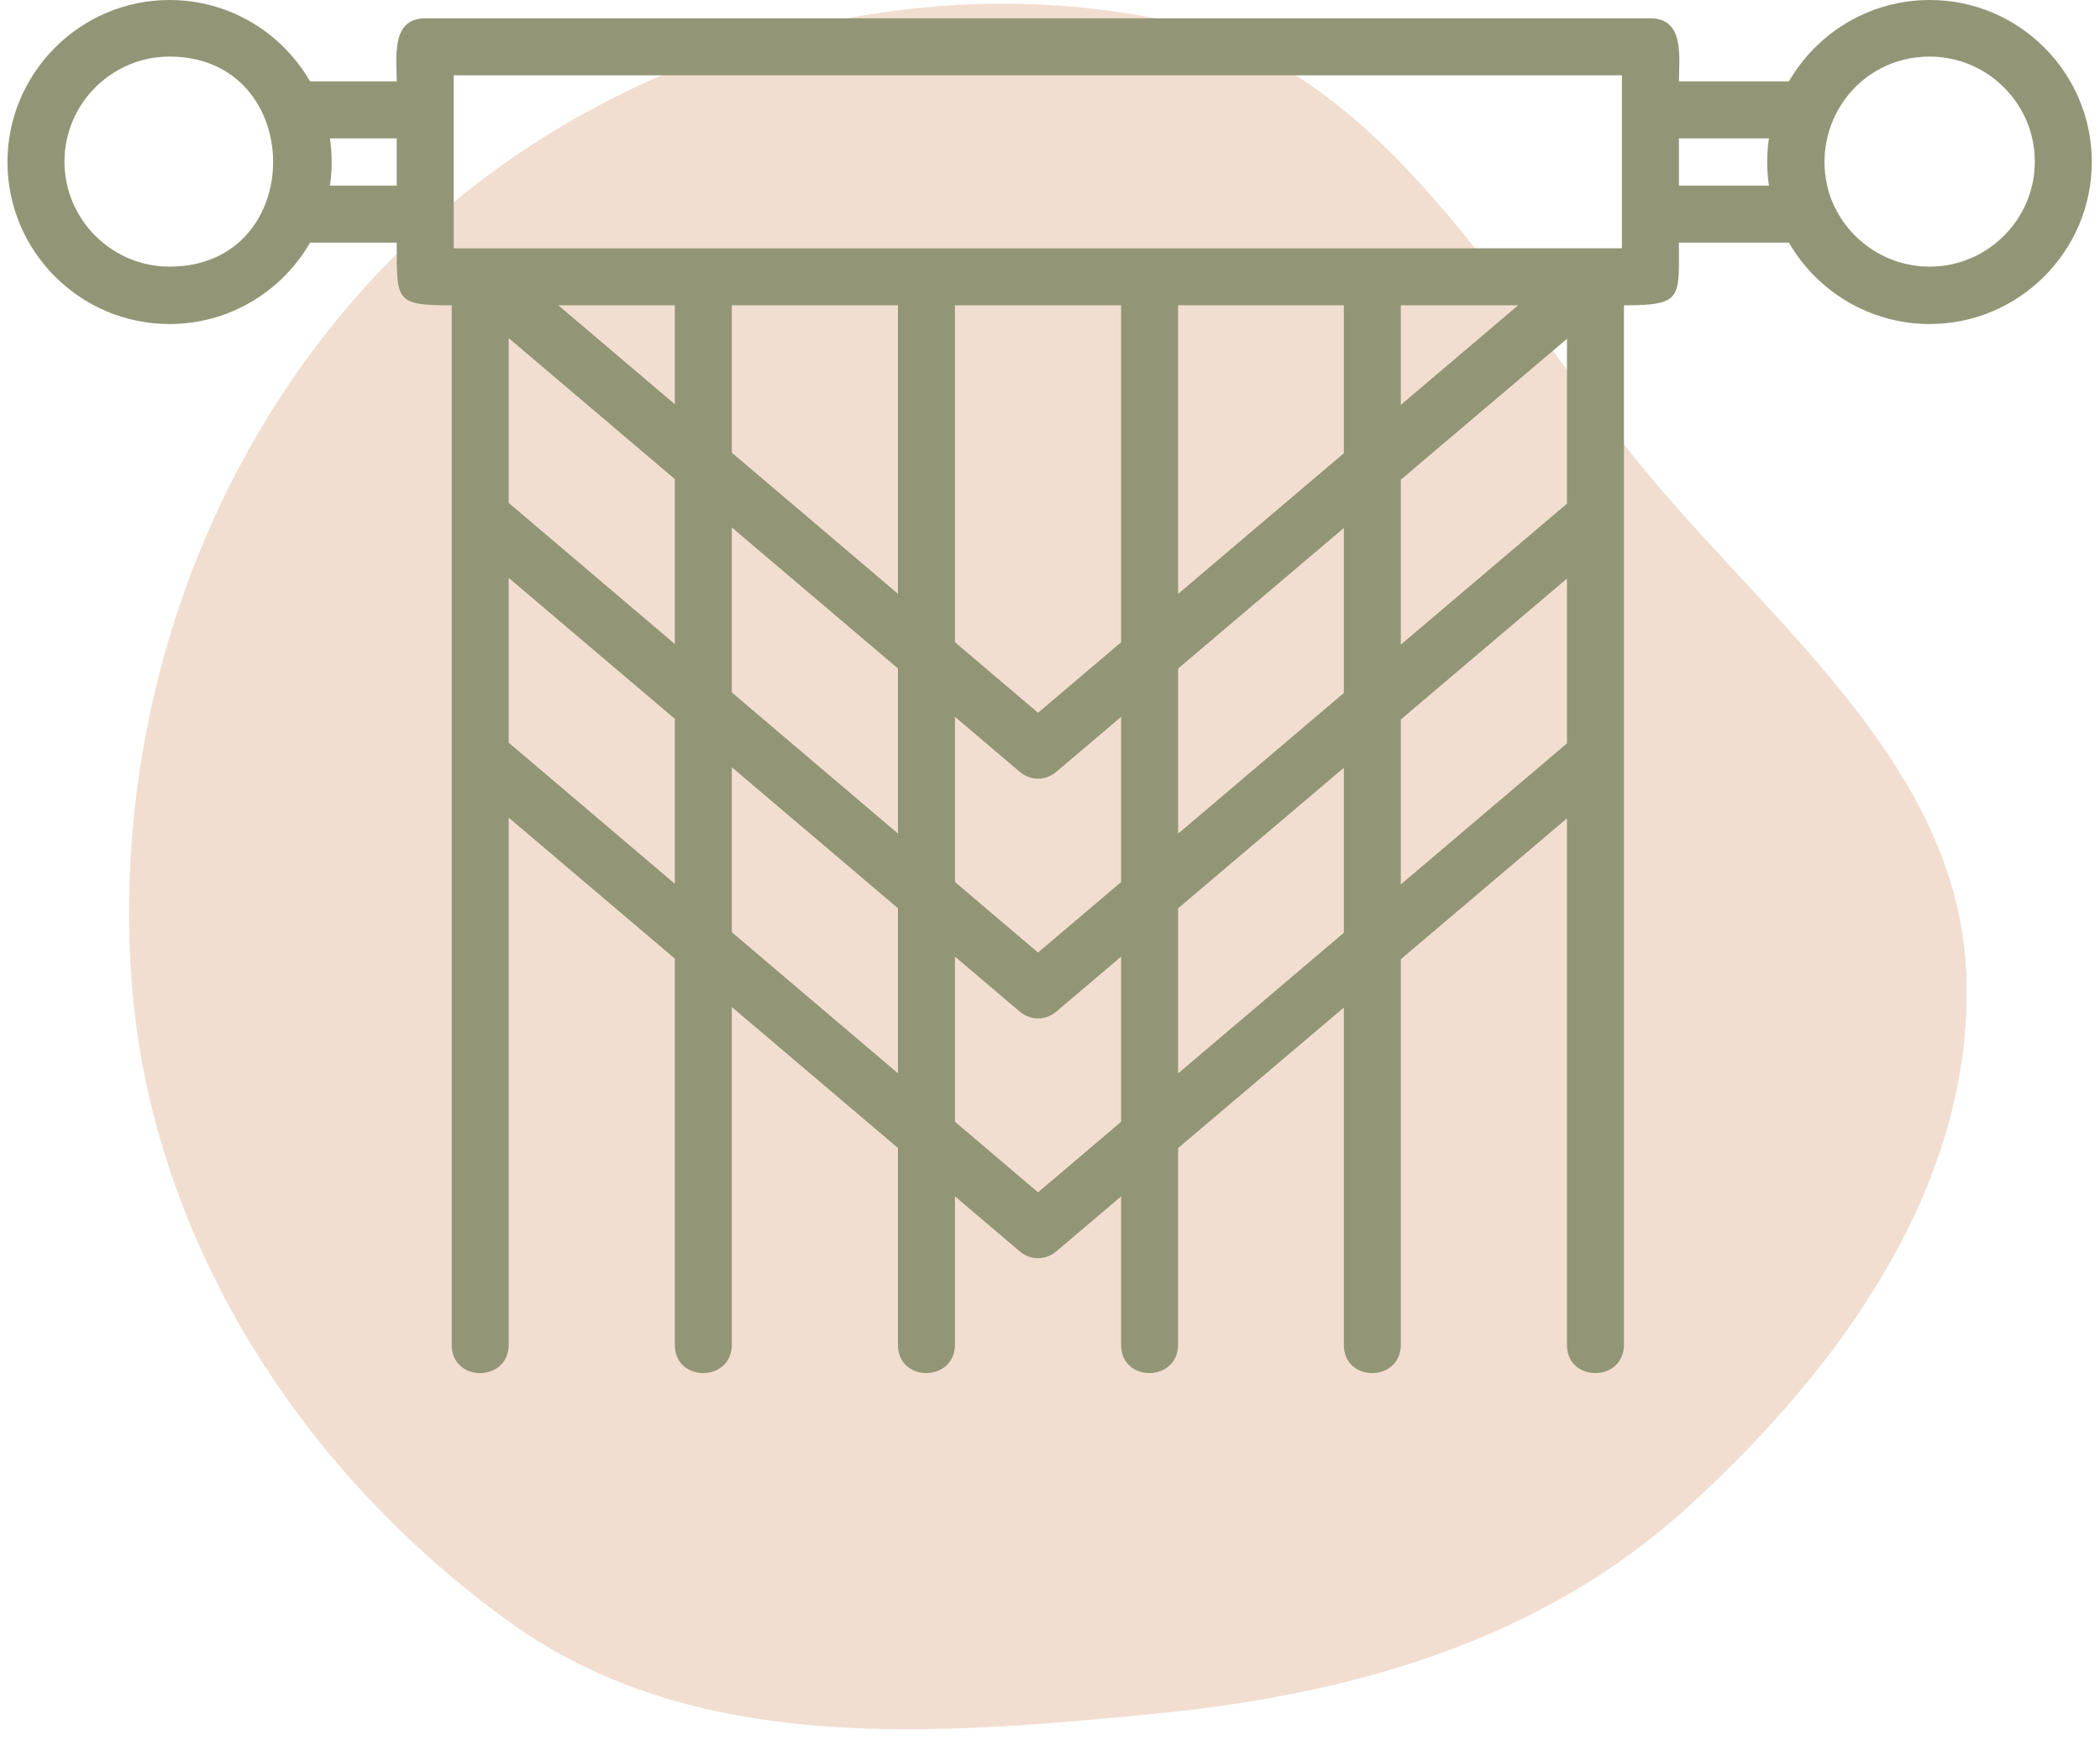 <svg width="146" height="121" viewBox="0 0 146 121" fill="none" xmlns="http://www.w3.org/2000/svg">
<path opacity="0.35" fill-rule="evenodd" clip-rule="evenodd" d="M80.364 1.284C96.402 4.443 104.376 20.902 114.928 33.386C124.068 44.198 136.25 53.799 136.715 67.95C137.191 82.399 127.979 95.142 117.281 104.866C107.129 114.094 94.019 117.841 80.364 119.172C64.729 120.696 48.23 122.009 35.475 112.838C20.832 102.309 10.367 85.943 9.129 67.95C7.818 48.88 14.89 29.493 28.846 16.432C42.432 3.717 62.107 -2.311 80.364 1.284Z" fill="#DBA278"/>
<path fill-rule="evenodd" clip-rule="evenodd" d="M70.894 87.021L66.393 83.2V93.504C66.393 96.124 62.43 96.161 62.43 93.532V79.836L50.88 70.031V93.504C50.88 96.143 46.917 96.15 46.917 93.532V66.666L35.367 56.862V93.504C35.367 96.143 31.404 96.15 31.404 93.532V21.232C27.465 21.232 27.582 20.95 27.582 16.872H21.557C19.612 20.25 15.967 22.534 11.785 22.534C5.558 22.534 0.519 17.466 0.519 11.267C0.519 5.067 5.586 0 11.785 0C15.967 0 19.612 2.284 21.557 5.662H27.582C27.582 4.041 27.155 1.274 29.563 1.274H114.744C117.153 1.274 116.726 4.041 116.726 5.662H124.372C126.325 2.284 129.983 0 134.164 0C140.392 0 145.431 5.067 145.431 11.267C145.431 17.466 140.364 22.534 134.164 22.534C129.983 22.534 126.325 20.25 124.372 16.872H116.726C116.726 20.738 116.992 21.232 112.904 21.232C112.904 45.323 112.904 69.412 112.904 93.504C112.904 96.143 108.941 96.15 108.941 93.532V56.912L97.391 66.708V93.504C97.391 96.143 93.428 96.15 93.428 93.532V70.07L81.906 79.842V93.504C81.906 96.124 77.943 96.161 77.943 93.532V83.204L73.442 87.021C72.688 87.659 71.648 87.659 70.894 87.021ZM112.763 17.268V5.237H31.545V17.268C58.618 17.268 85.691 17.268 112.763 17.268ZM38.819 21.231L46.917 28.112V21.231H38.819ZM50.88 21.231V31.48L62.43 41.294V21.231L50.88 21.231ZM66.393 21.231V44.661L72.168 49.568L77.943 44.666V21.231H66.393ZM81.906 21.231V41.301L93.428 31.52V21.231H81.906ZM97.391 21.231V28.155L105.548 21.231H97.391ZM127.142 13.337C128.049 16.341 130.85 18.542 134.165 18.542C138.184 18.542 141.468 15.258 141.468 11.238C141.468 7.218 138.184 3.935 134.165 3.935C129.156 3.935 125.804 8.697 127.142 13.337ZM116.726 12.909H122.983C122.824 11.906 122.824 10.627 122.983 9.625H116.726V12.909ZM11.786 3.935C7.766 3.935 4.482 7.218 4.482 11.238C4.482 15.258 7.766 18.542 11.786 18.542C21.43 18.542 21.349 3.935 11.786 3.935ZM22.939 12.909H27.582V9.625H22.939C23.098 10.632 23.098 11.902 22.939 12.909ZM35.367 51.646L46.917 61.46V49.992L35.367 40.188V51.646ZM35.367 34.972L46.917 44.786V33.319L35.367 23.514V34.972ZM50.88 64.828L62.43 74.642V63.162L50.88 53.357V64.828ZM50.88 48.154L62.43 57.968V46.488L50.88 36.683V48.154ZM66.393 78.009L72.168 82.916L77.943 78.013V66.529L73.442 70.347C72.688 70.985 71.648 70.985 70.894 70.347L66.393 66.526L66.393 78.009ZM66.393 61.335L72.168 66.242L77.943 61.339V49.855L73.442 53.673C72.688 54.311 71.648 54.311 70.894 53.673L66.393 49.852L66.393 61.335ZM81.907 74.649L93.428 64.868V53.395L81.907 63.167V74.649ZM81.907 57.975L93.428 48.194V36.721L81.907 46.494V57.975ZM97.391 61.503L108.941 51.698V40.237L97.391 50.034V61.503ZM97.391 44.829L108.941 35.024V23.563L97.391 33.36V44.829Z" fill="#939676"/>
</svg>
